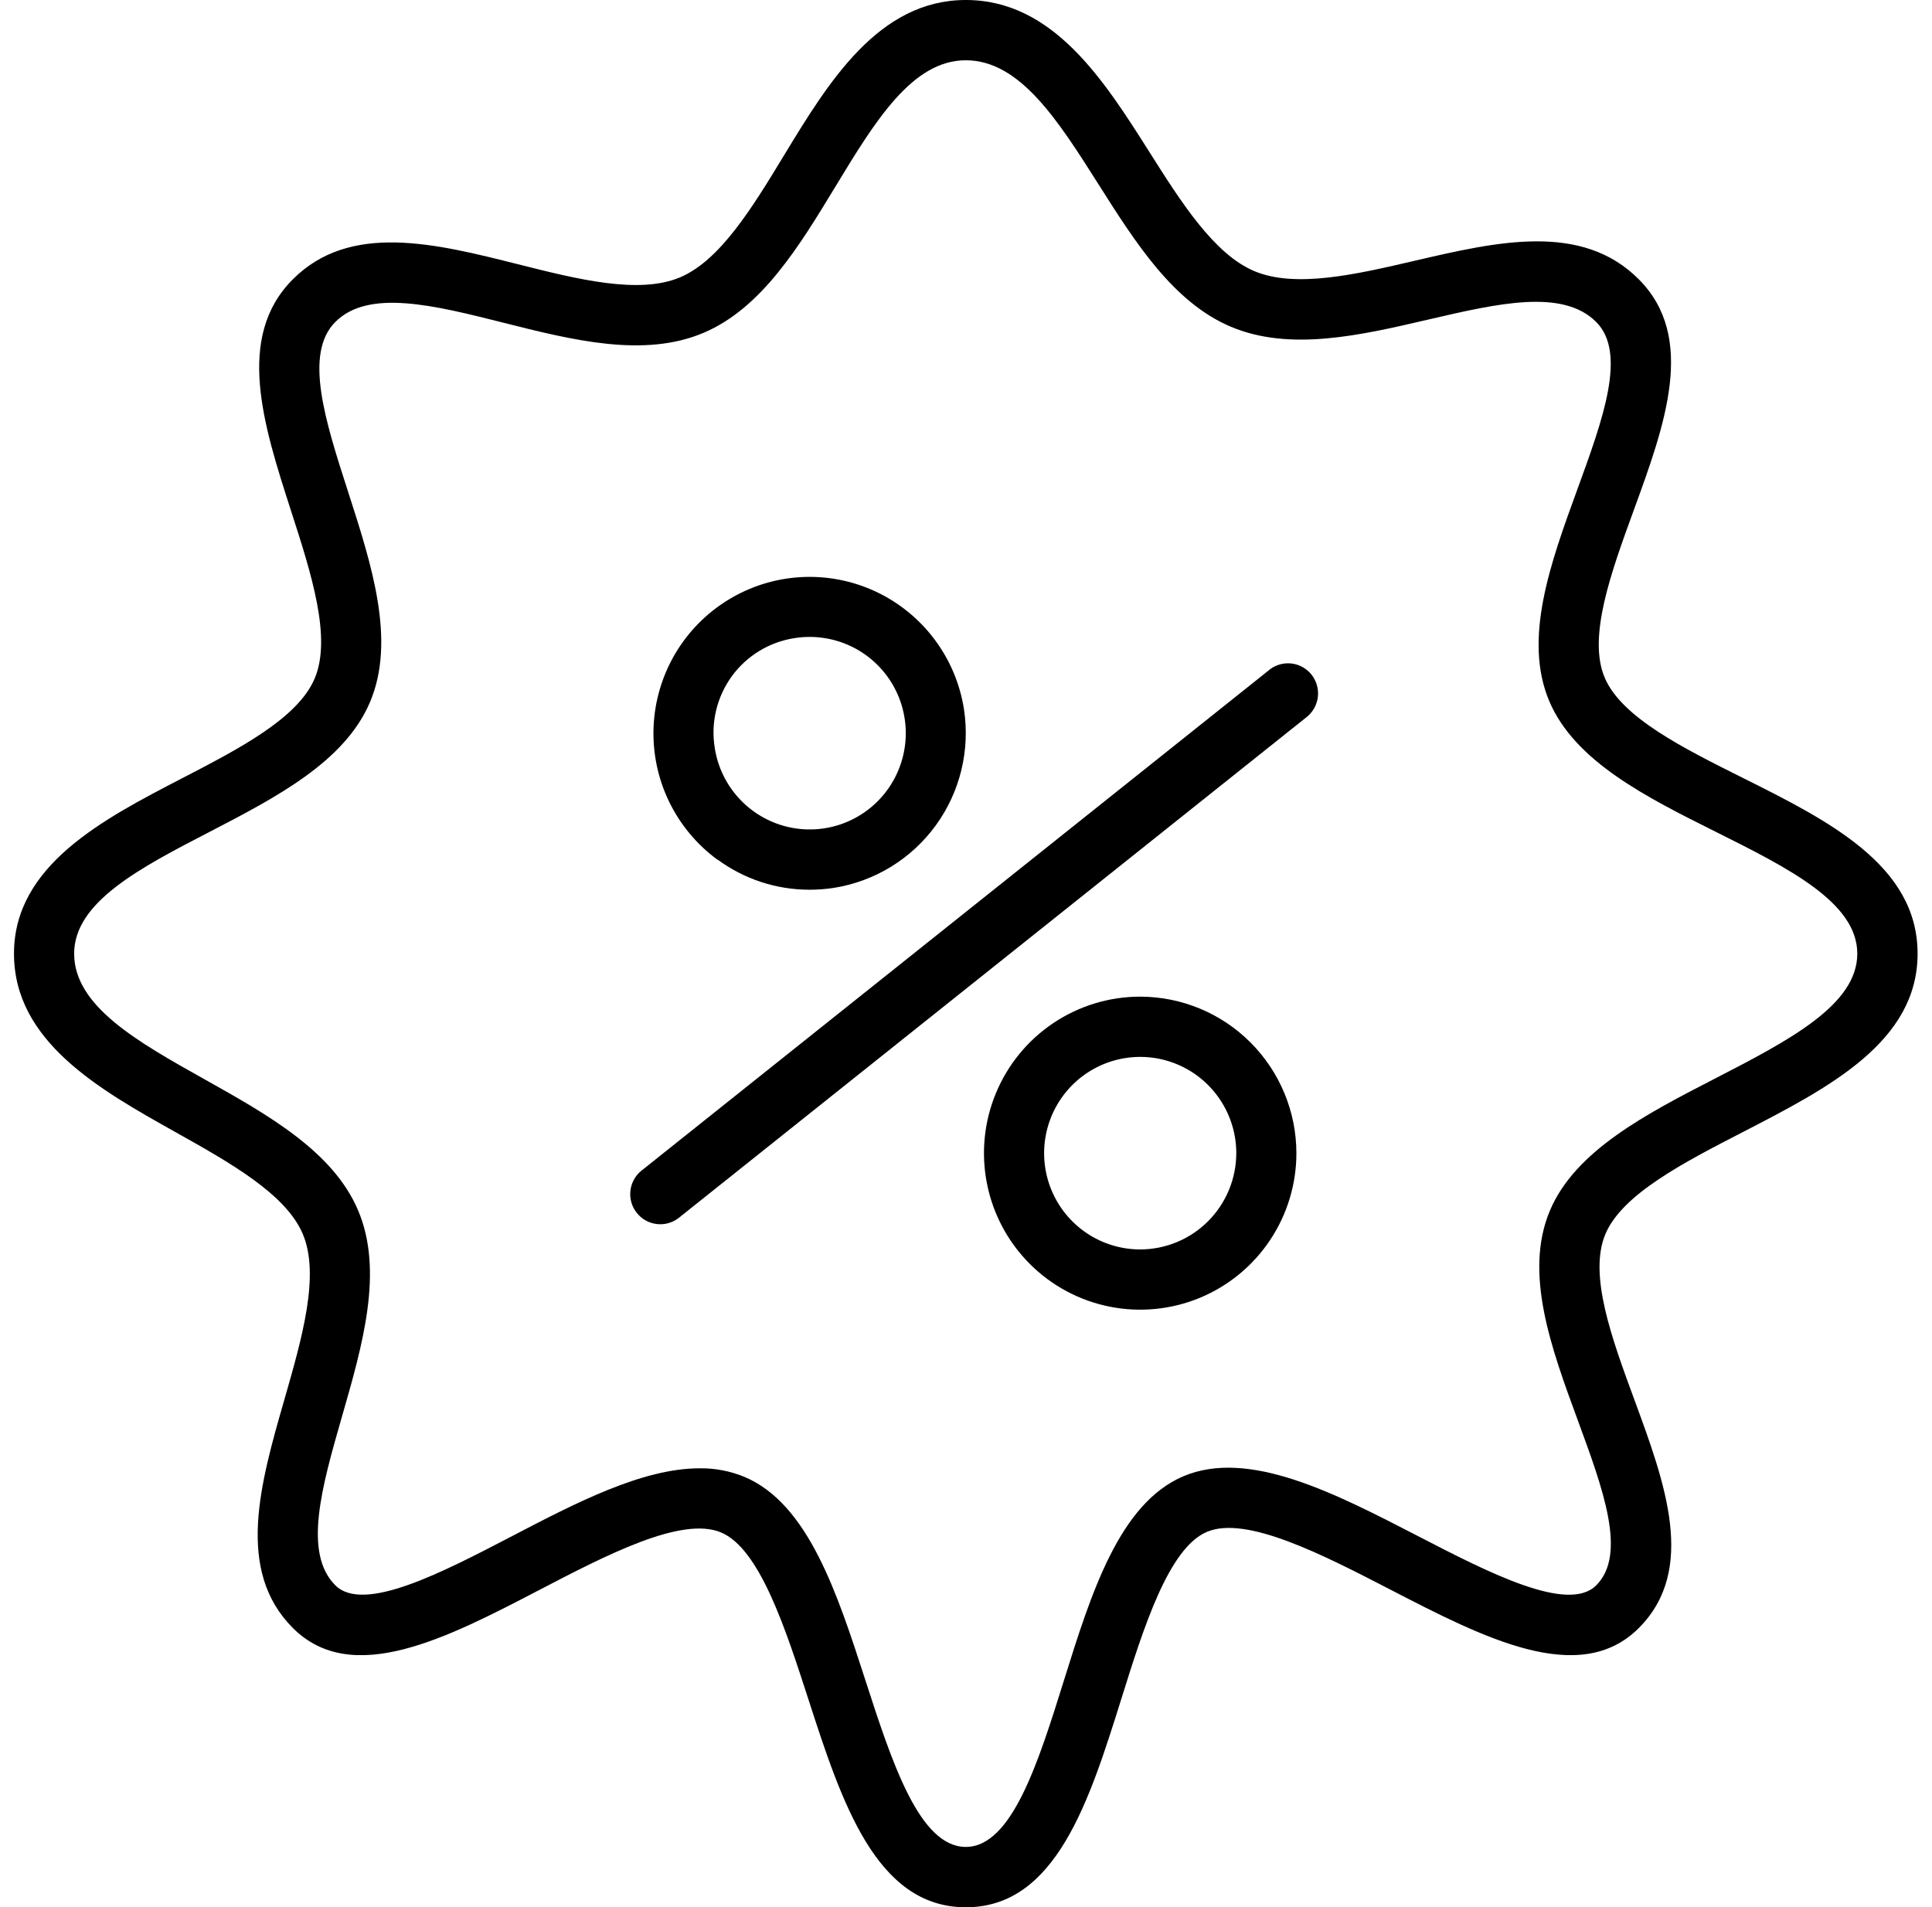 <svg width="79" height="78" viewBox="0 0 79 78" fill="none" xmlns="http://www.w3.org/2000/svg">
<path d="M51.931 27.373L26.208 47.892C25.963 48.098 25.808 48.393 25.776 48.712C25.744 49.032 25.838 49.351 26.038 49.602C26.237 49.853 26.526 50.017 26.844 50.057C27.162 50.098 27.483 50.012 27.739 49.819L53.458 29.302C53.703 29.095 53.858 28.801 53.89 28.481C53.922 28.162 53.828 27.843 53.629 27.591C53.429 27.34 53.14 27.177 52.822 27.136C52.504 27.096 52.183 27.181 51.927 27.374L51.931 27.373Z" fill="black"/>
<path d="M29.34 35.152C30.429 35.954 31.745 36.386 33.096 36.386C33.428 36.387 33.761 36.362 34.089 36.312C35.762 36.048 37.261 35.131 38.26 33.761C39.258 32.392 39.674 30.681 39.417 29.005C39.255 27.965 38.839 26.981 38.207 26.141C37.575 25.301 36.746 24.629 35.794 24.186C34.841 23.744 33.795 23.543 32.746 23.602C31.698 23.662 30.68 23.979 29.784 24.527C28.887 25.074 28.139 25.835 27.605 26.741C27.072 27.647 26.77 28.672 26.725 29.723C26.681 30.774 26.896 31.82 27.352 32.768C27.807 33.716 28.489 34.537 29.336 35.158L29.34 35.152ZM32.505 26.094C33.272 25.975 34.058 26.086 34.763 26.413C35.468 26.741 36.06 27.271 36.464 27.936C36.868 28.601 37.067 29.372 37.034 30.15C37.002 30.928 36.74 31.678 36.281 32.307C35.823 32.936 35.189 33.414 34.459 33.682C33.729 33.949 32.937 33.994 32.181 33.81C31.426 33.626 30.743 33.222 30.217 32.649C29.691 32.076 29.346 31.359 29.227 30.59C29.143 30.078 29.162 29.555 29.282 29.052C29.402 28.547 29.621 28.073 29.926 27.654C30.231 27.236 30.616 26.882 31.059 26.615C31.502 26.347 31.993 26.17 32.505 26.094Z" fill="black"/>
<path d="M46.622 40.759C45.358 40.759 44.123 41.135 43.073 41.838C42.023 42.542 41.204 43.541 40.721 44.711C40.237 45.881 40.111 47.168 40.358 48.409C40.604 49.651 41.213 50.791 42.106 51.686C42.999 52.581 44.137 53.191 45.377 53.438C46.615 53.685 47.9 53.558 49.067 53.074C50.234 52.589 51.231 51.769 51.933 50.716C52.635 49.663 53.01 48.426 53.01 47.16C53.008 45.463 52.334 43.836 51.136 42.636C49.939 41.436 48.315 40.761 46.622 40.759ZM46.622 51.097C45.845 51.097 45.085 50.866 44.439 50.433C43.793 50 43.29 49.385 42.993 48.666C42.696 47.946 42.618 47.154 42.77 46.391C42.922 45.627 43.296 44.926 43.846 44.375C44.395 43.825 45.096 43.45 45.858 43.298C46.62 43.147 47.41 43.225 48.127 43.523C48.845 43.821 49.459 44.326 49.89 44.974C50.322 45.621 50.552 46.382 50.552 47.161C50.55 48.205 50.136 49.205 49.399 49.943C48.662 50.681 47.663 51.096 46.622 51.097Z" fill="black"/>
<path d="M71.255 31.808C68.819 30.592 66.298 29.334 65.614 27.707C64.914 26.048 65.878 23.407 66.809 20.854C68.075 17.385 69.384 13.799 67.008 11.42C64.671 9.077 61.205 9.883 57.852 10.663C55.451 11.222 52.969 11.799 51.281 11.084C49.636 10.386 48.293 8.261 46.993 6.207C45.151 3.297 43.066 0 39.493 0C35.92 0 33.869 3.373 32.062 6.348C30.781 8.459 29.456 10.643 27.813 11.34C26.127 12.054 23.615 11.42 21.186 10.808C17.807 9.957 14.313 9.077 11.973 11.424C9.61 13.791 10.774 17.397 11.899 20.886C12.723 23.436 13.574 26.076 12.868 27.745C12.181 29.377 9.774 30.622 7.446 31.828C4.224 33.498 0.572 35.387 0.572 39C0.572 42.598 4.082 44.566 7.179 46.301C9.398 47.545 11.692 48.83 12.382 50.468C13.091 52.148 12.349 54.728 11.632 57.224C10.643 60.663 9.62 64.22 11.974 66.577C14.399 69.007 18.287 66.984 22.048 65.026C24.781 63.604 27.879 61.986 29.491 62.674C31.063 63.341 32.117 66.597 33.047 69.469C34.404 73.663 35.809 78 39.494 78C43.179 78 44.541 73.659 45.857 69.46C46.758 66.579 47.781 63.312 49.351 62.647C50.962 61.965 54.096 63.584 56.859 65.012C60.66 66.977 64.589 69.008 67.013 66.579C69.39 64.197 68.088 60.661 66.829 57.241C65.904 54.727 64.947 52.125 65.645 50.469C66.333 48.838 68.843 47.546 71.269 46.295C74.78 44.484 78.411 42.613 78.411 39C78.411 35.388 74.771 33.565 71.255 31.808ZM70.14 44.102C67.323 45.553 64.411 47.055 63.377 49.507C62.3 52.063 63.428 55.127 64.519 58.091C65.554 60.908 66.535 63.567 65.27 64.834C64.117 65.99 60.857 64.306 57.982 62.82C54.579 61.061 51.062 59.243 48.389 60.373C45.77 61.485 44.616 65.161 43.506 68.719C42.459 72.069 41.375 75.532 39.492 75.532C37.593 75.532 36.469 72.062 35.383 68.705C34.238 65.166 33.053 61.505 30.447 60.401C29.864 60.16 29.238 60.039 28.607 60.048C26.269 60.048 23.556 61.456 20.913 62.835C18.077 64.312 14.862 65.987 13.71 64.831C12.382 63.501 13.164 60.782 13.992 57.902C14.828 54.994 15.694 51.988 14.645 49.504C13.625 47.089 10.957 45.593 8.378 44.147C5.629 42.608 3.032 41.15 3.032 39C3.032 36.889 5.724 35.493 8.576 34.017C11.291 32.608 14.1 31.154 15.133 28.705C16.194 26.189 15.201 23.108 14.239 20.128C13.3 17.218 12.412 14.468 13.712 13.167C15.067 11.807 17.749 12.483 20.587 13.198C23.409 13.91 26.33 14.646 28.771 13.61C31.144 12.604 32.679 10.075 34.162 7.629C35.773 4.974 37.295 2.465 39.49 2.465C41.709 2.465 43.263 4.926 44.914 7.531C46.416 9.903 47.968 12.36 50.32 13.358C52.745 14.385 55.623 13.716 58.406 13.068C61.228 12.412 63.895 11.791 65.268 13.167C66.534 14.435 65.545 17.144 64.499 20.012C63.404 23.014 62.271 26.119 63.349 28.672C64.39 31.137 67.321 32.602 70.156 34.017C73.133 35.505 75.945 36.909 75.945 39C75.948 41.106 73.127 42.559 70.14 44.102Z" fill="black"/>
</svg>
